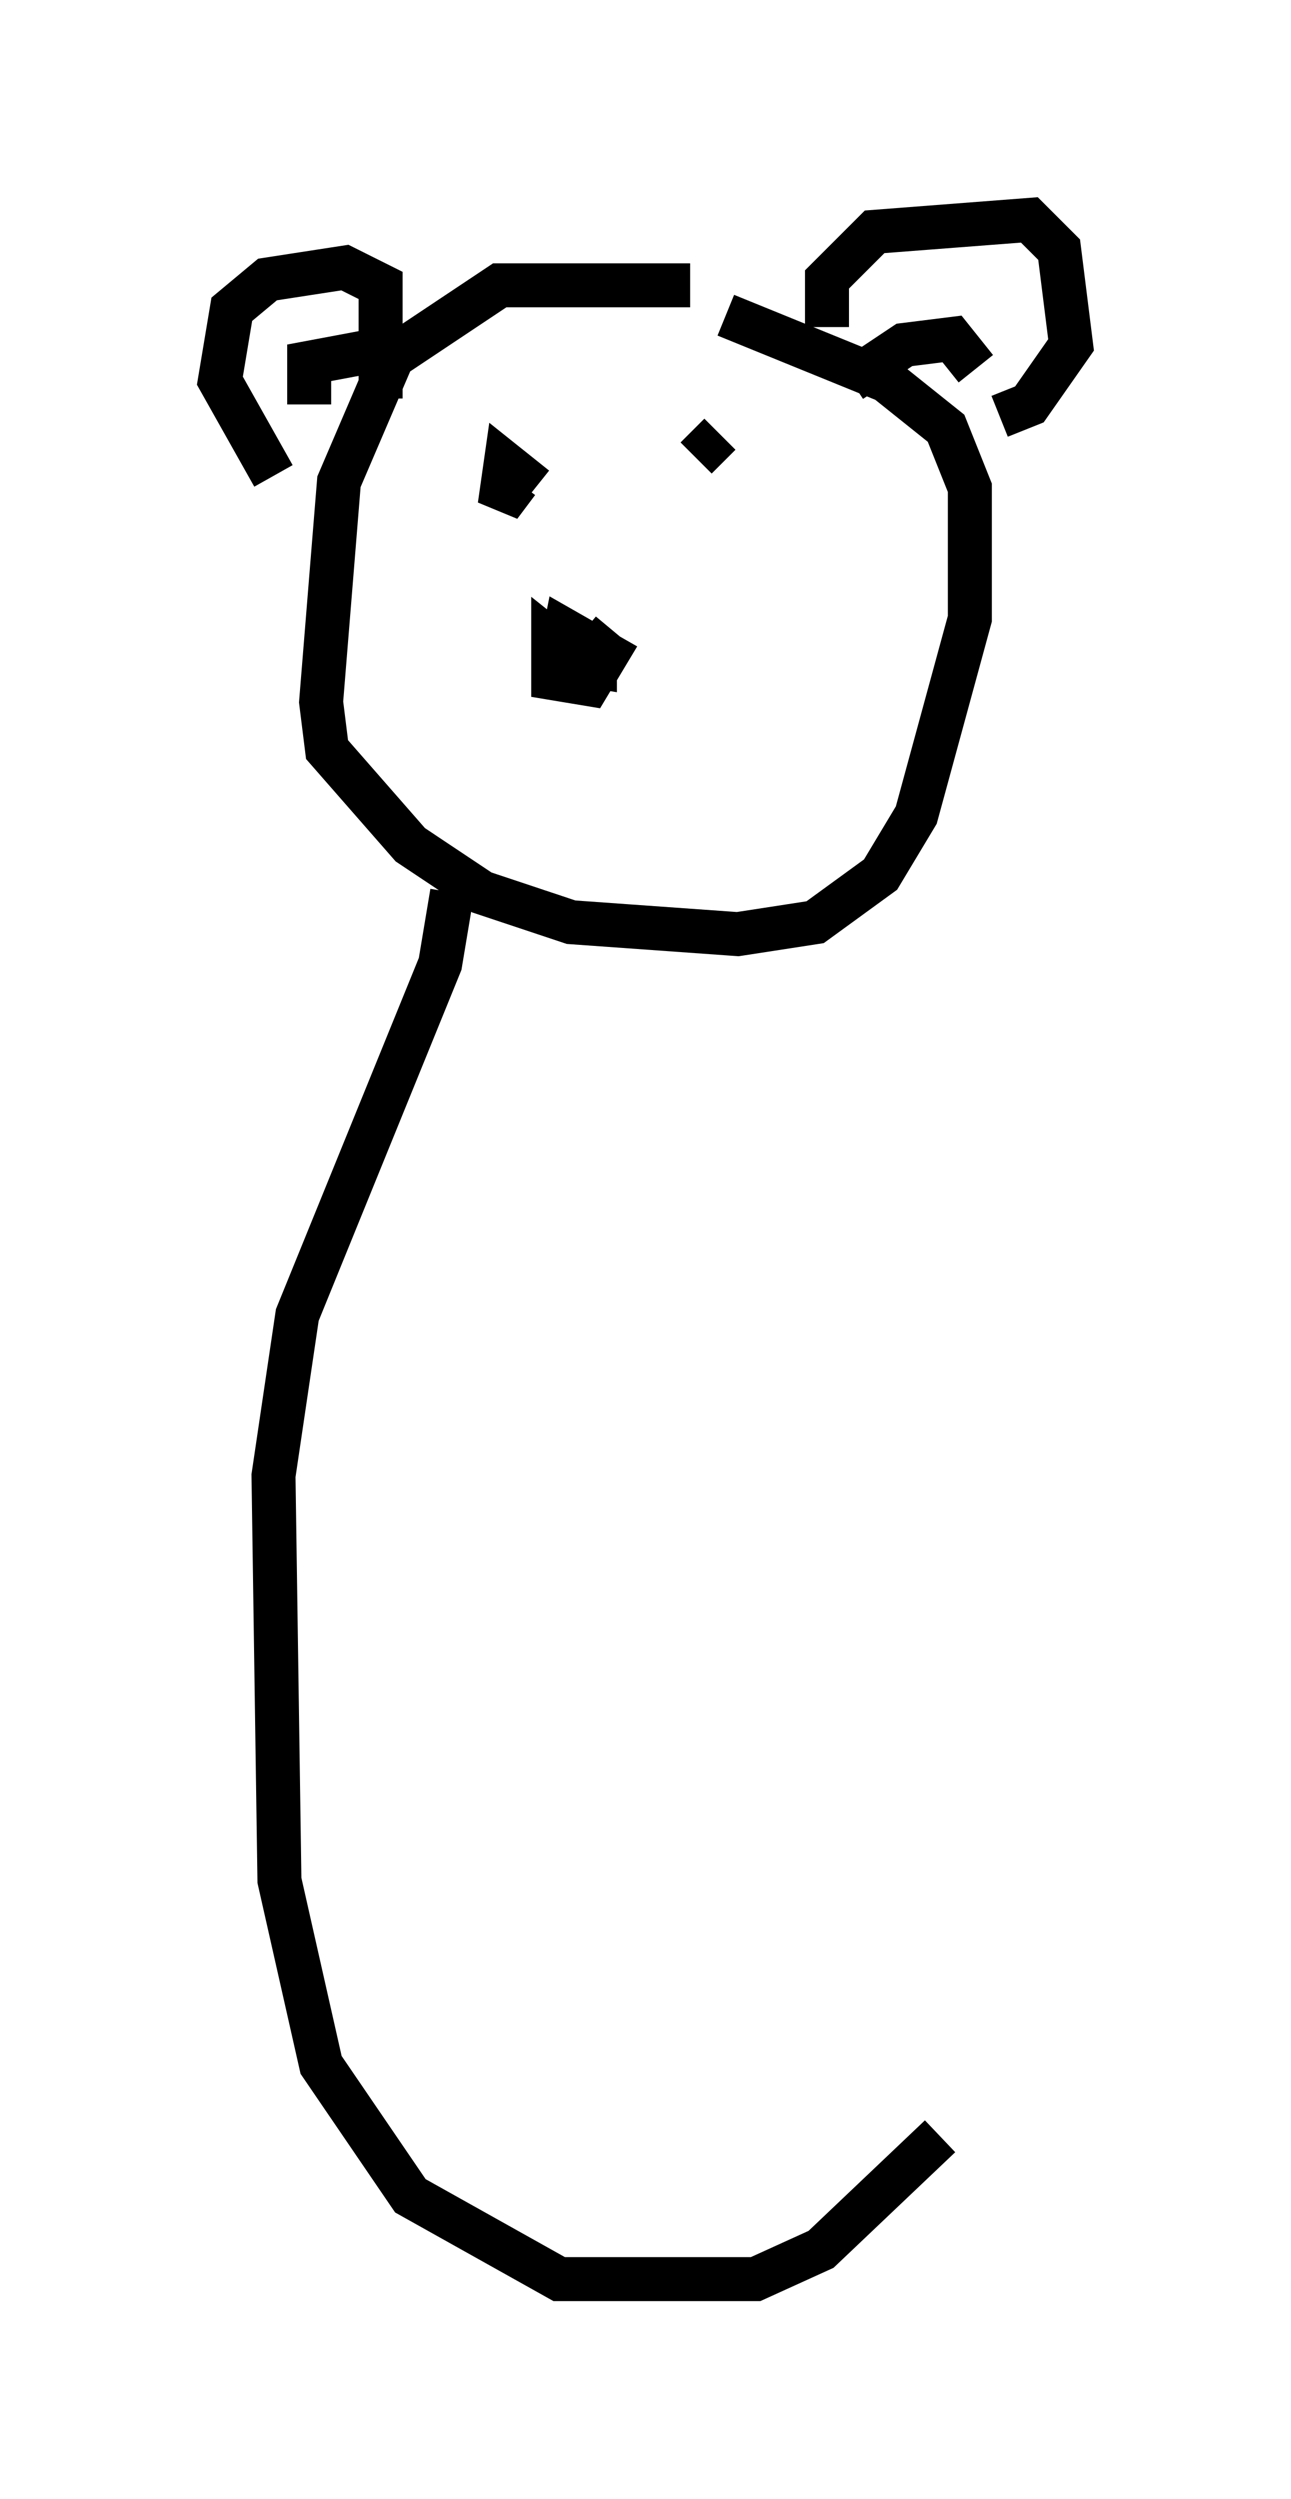 <?xml version="1.0" encoding="utf-8" ?>
<svg baseProfile="full" height="56.82" version="1.1" width="29.35" xmlns="http://www.w3.org/2000/svg" xmlns:ev="http://www.w3.org/2001/xml-events" xmlns:xlink="http://www.w3.org/1999/xlink"><defs /><rect fill="white" height="56.82" width="29.35" x="0" y="0" /><path d="M18.667, 8.924 m-2.977, -2.436 l-4.33, 0.0 -2.436, 1.624 l-1.218, 2.842 -0.406, 5.007 l0.135, 1.083 1.894, 2.165 l1.624, 1.083 2.03, 0.677 l3.789, 0.271 1.759, -0.271 l1.488, -1.083 0.812, -1.353 l1.218, -4.465 0.0, -2.977 l-0.541, -1.353 -1.353, -1.083 l-3.654, -1.488 m-10.284, 3.654 l-1.218, -2.165 0.271, -1.624 l0.812, -0.677 1.759, -0.271 l0.812, 0.406 0.0, 2.571 m-1.624, 0.135 l0.0, -0.947 2.165, -0.406 m9.607, -0.406 l0.0, -1.083 1.083, -1.083 l3.518, -0.271 0.677, 0.677 l0.271, 2.165 -0.947, 1.353 l-0.677, 0.271 m-3.383, -0.812 l1.218, -0.812 1.083, -0.135 l0.541, 0.677 m-8.254, 5.954 l-0.677, 0.812 -0.677, -0.541 l0.0, 0.812 0.812, 0.135 l0.406, -0.677 -0.947, -0.541 l-0.135, 0.677 0.812, 0.135 l0.0, -0.541 m-1.353, -3.518 l-0.677, -0.541 -0.135, 0.947 l0.406, -0.541 m4.601, -1.083 l-0.541, 0.541 m-5.548, 9.878 l-0.271, 1.624 -3.248, 7.984 l-0.541, 3.654 0.135, 9.202 l0.947, 4.195 2.03, 2.977 l3.383, 1.894 4.465, 0.0 l1.488, -0.677 2.706, -2.571 " fill="none" stroke="black" stroke-width="1" /></svg>
